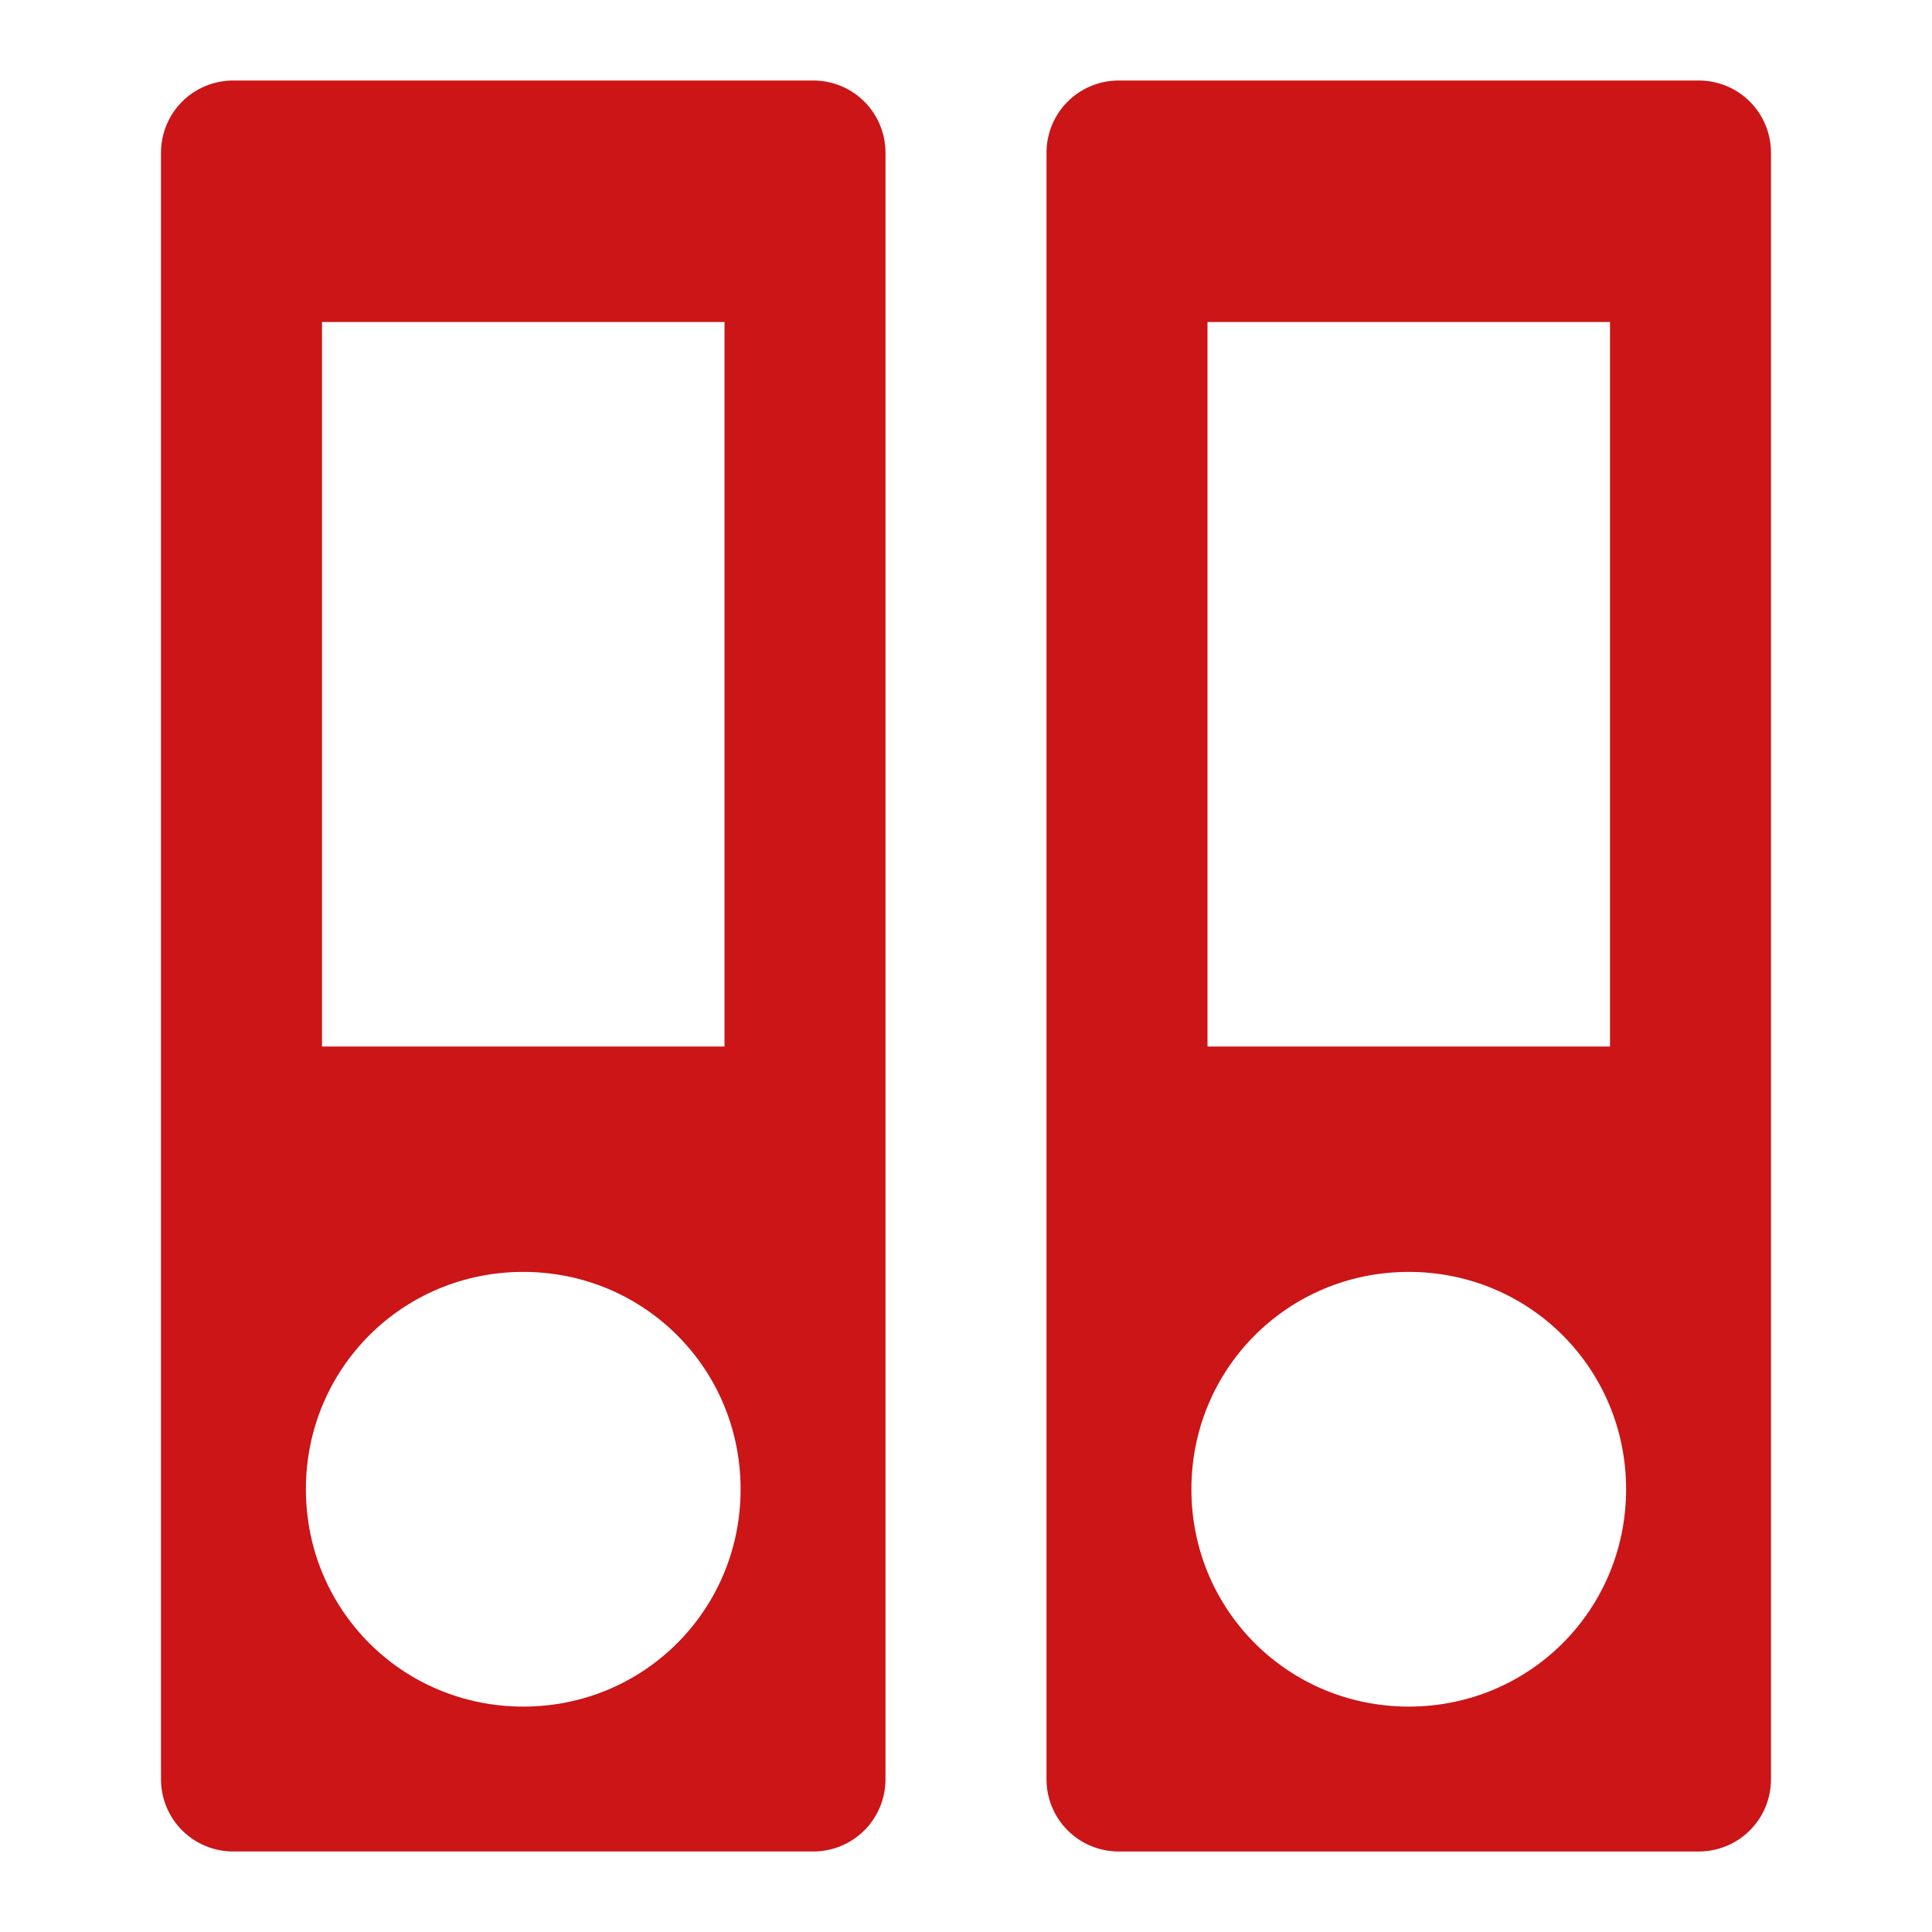 <?xml version="1.0" encoding="utf-8"?>
<svg version="1.1" id="base" xmlns="http://www.w3.org/2000/svg" xmlns:xlink="http://www.w3.org/1999/xlink" x="0px" y="0px"
	 width="24px" height="24px" viewBox="0 0 24 24" enable-background="new 0 0 24 24" xml:space="preserve">
    <path fill="#CB1517" d="M22,1.9C22,1.4,21.6,1,21.1,1h-7.2C13.4,1,13,1.4,13,1.9v20.2c0,0.5,0.4,0.9,0.9,0.9h7.2
	c0.5,0,0.9-0.4,0.9-0.9V1.9z M17.5,21.2c-1.5,0-2.7-1.2-2.7-2.7c0-1.5,1.2-2.7,2.7-2.7s2.7,1.2,2.7,2.7C20.2,20,19,21.2,17.5,21.2z
	 M20,13h-5V4h5V13z"/>
    <path fill="#CB1517" d="M11,1.9C11,1.4,10.6,1,10.1,1H2.9C2.4,1,2,1.4,2,1.9v20.2C2,22.6,2.4,23,2.9,23h7.2c0.5,0,0.9-0.4,0.9-0.9
	V1.9z M6.5,21.2c-1.5,0-2.7-1.2-2.7-2.7c0-1.5,1.2-2.7,2.7-2.7s2.7,1.2,2.7,2.7C9.2,20,8,21.2,6.5,21.2z M9,13H4V4h5V13z"/>
</svg>